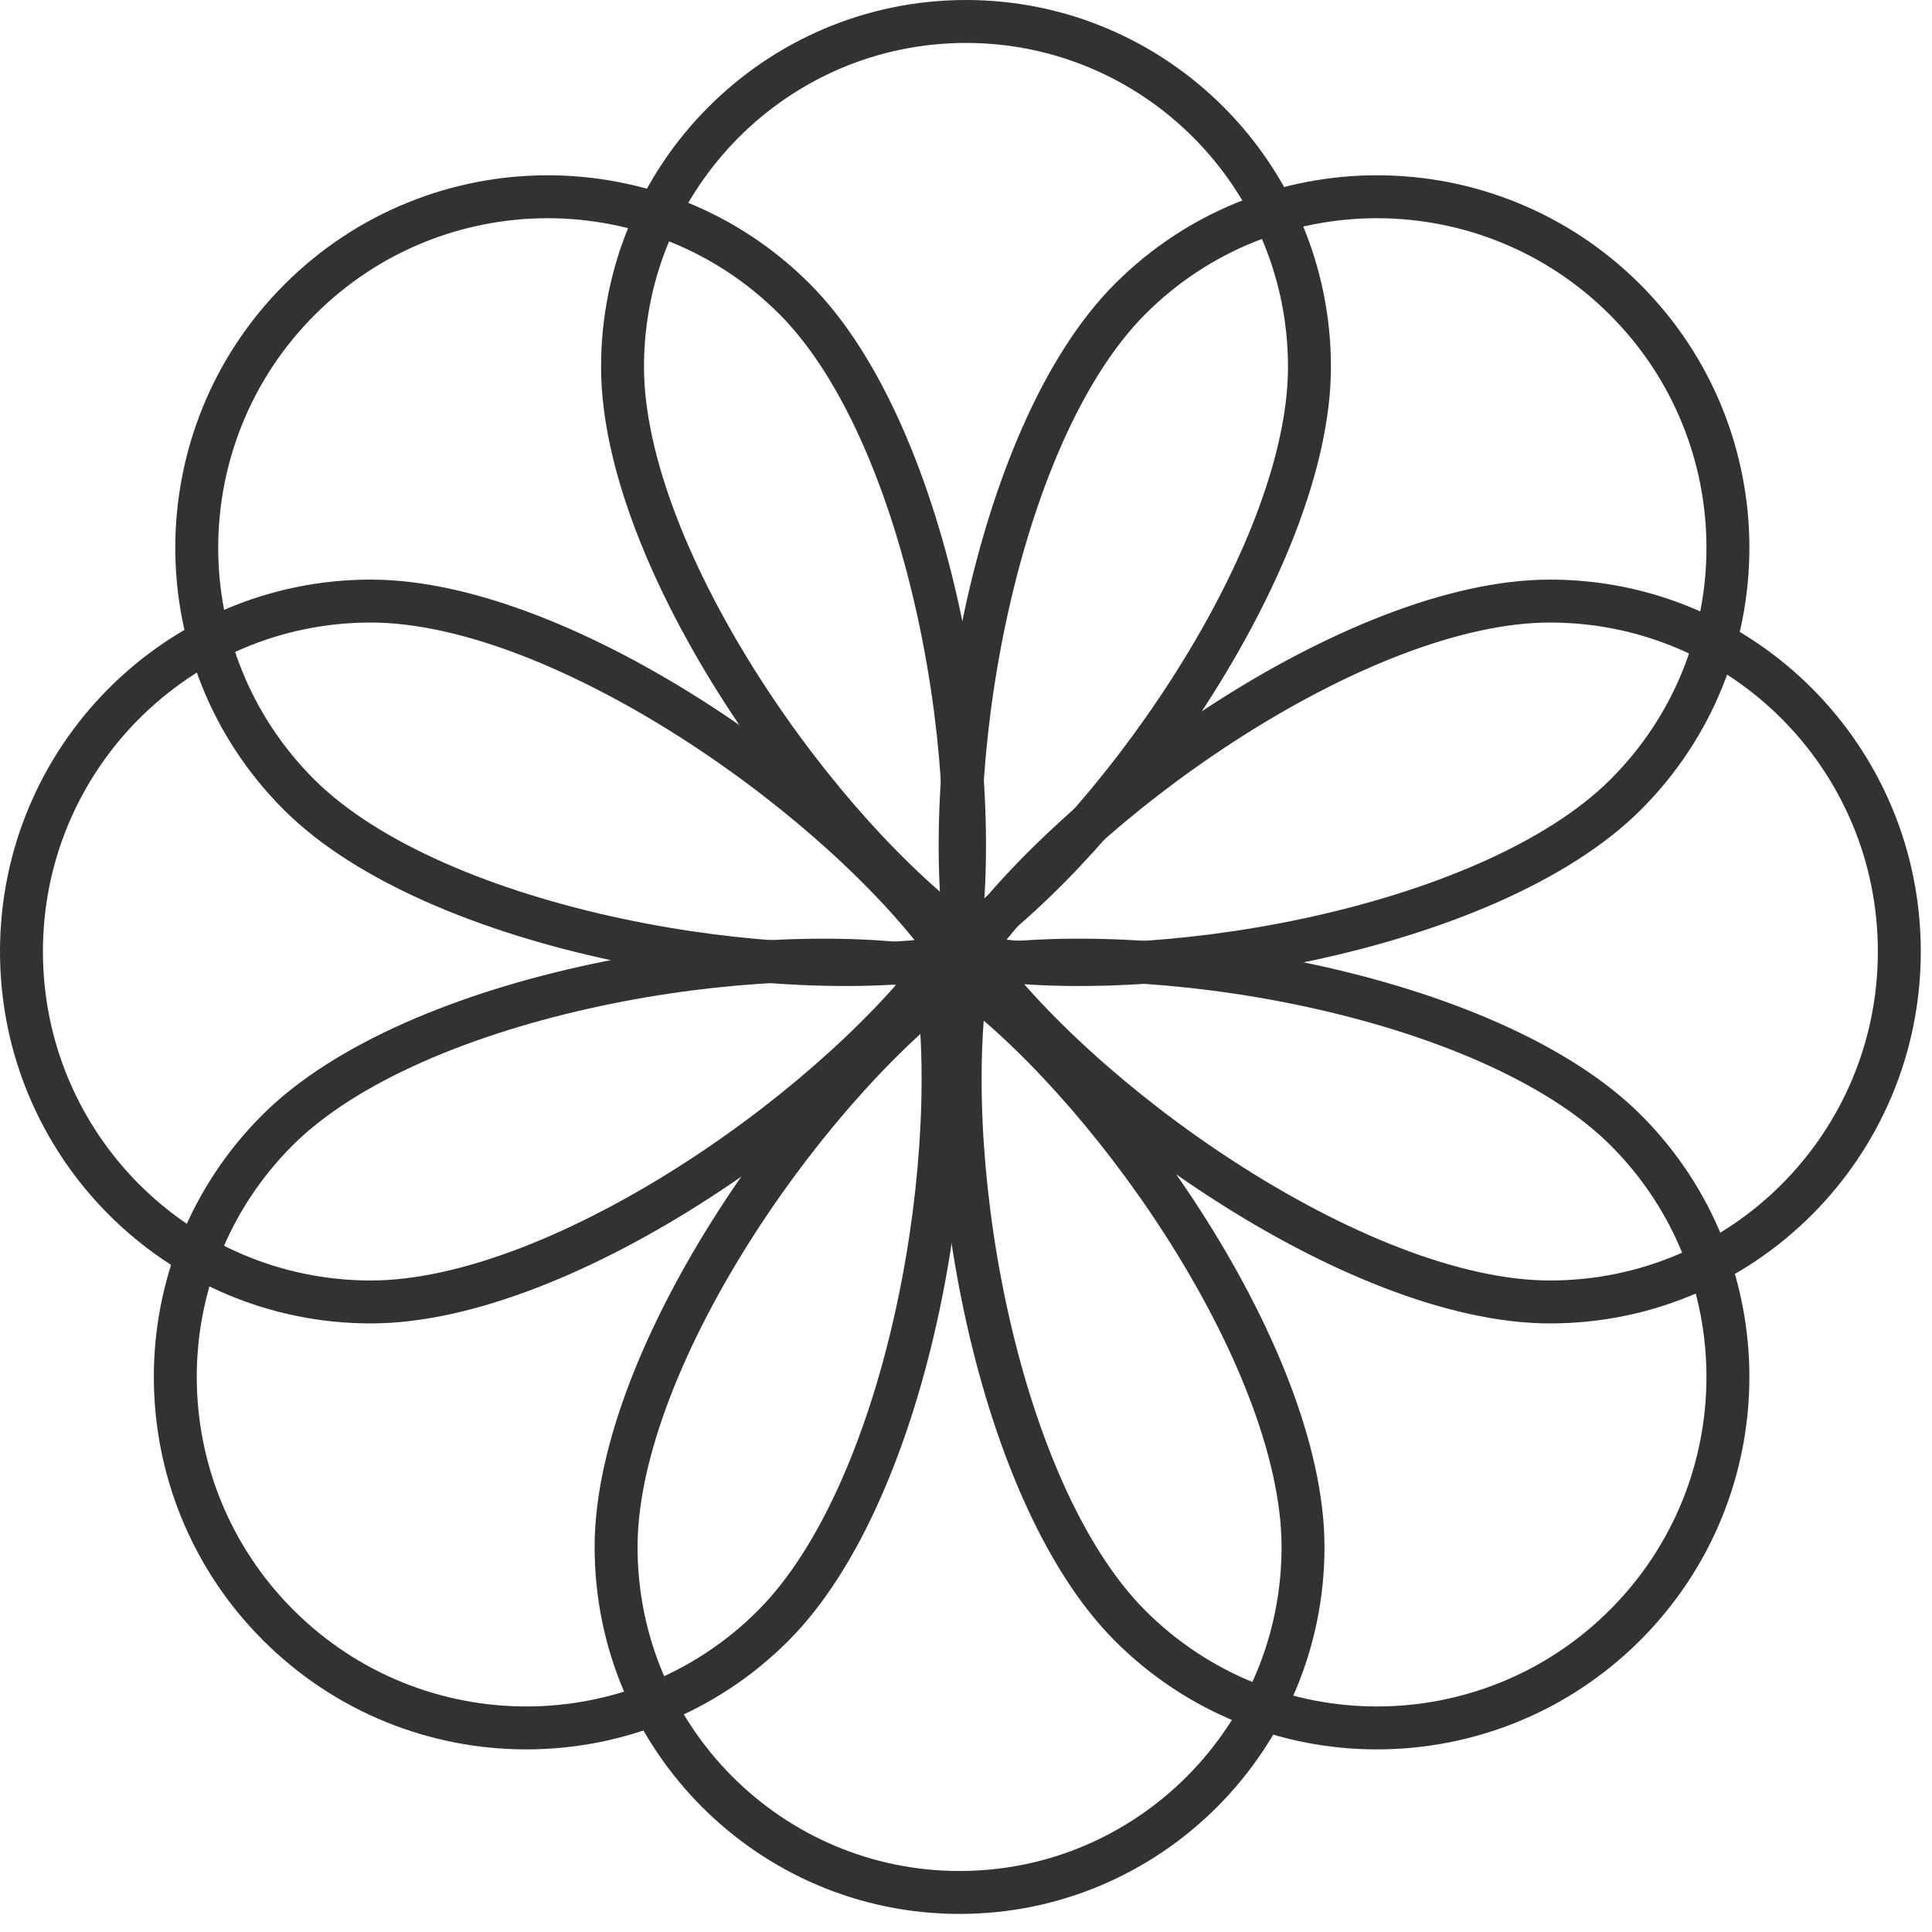 <svg width="90" height="90" viewBox="0 0 90 90" fill="none" xmlns="http://www.w3.org/2000/svg">
<path d="M36.01 75.737C29.656 82.091 19.335 82.079 12.958 75.702C6.581 69.324 6.569 59.004 12.922 52.65C16.09 49.482 21.725 47.171 27.772 45.885C33.49 44.669 39.379 44.411 43.55 45.109C44.248 49.281 43.99 55.17 42.775 60.887C41.489 66.935 39.178 72.569 36.01 75.737Z" stroke="#323232" stroke-width="2"/>
<path d="M17.275 60.65C8.289 60.65 1 53.344 1 44.325C1 35.306 8.289 28 17.275 28C21.755 28 27.373 30.35 32.559 33.717C37.462 36.9 41.808 40.882 44.264 44.325C41.808 47.769 37.462 51.75 32.559 54.933C27.373 58.3 21.755 60.65 17.275 60.65Z" stroke="#323232" stroke-width="2"/>
<path d="M60.7 72.065C60.7 80.958 53.531 88.158 44.7 88.158C35.868 88.158 28.7 80.958 28.7 72.065C28.7 67.632 31.005 62.074 34.308 56.944C37.427 52.1 41.326 47.806 44.7 45.376C48.073 47.806 51.972 52.1 55.091 56.944C58.394 62.074 60.7 67.632 60.7 72.065Z" stroke="#323232" stroke-width="2"/>
<path d="M61 17.093C61 8.2 53.831 1 45 1C36.169 1 29 8.2 29 17.093C29 21.526 31.305 27.084 34.609 32.214C37.727 37.058 41.627 41.352 45 43.782C48.373 41.352 52.273 37.058 55.391 32.214C58.694 27.084 61 21.526 61 17.093Z" stroke="#323232" stroke-width="2"/>
<path d="M72.204 28C81.189 28 88.478 35.306 88.478 44.325C88.478 53.344 81.189 60.65 72.204 60.65C67.723 60.65 62.105 58.3 56.92 54.933C52.017 51.75 47.67 47.769 45.214 44.325C47.67 40.882 52.017 36.9 56.92 33.717C62.105 30.35 67.723 28 72.204 28Z" stroke="#323232" stroke-width="2"/>
<path d="M52.65 13.922C59.004 7.568 69.325 7.58 75.702 13.958C82.079 20.335 82.091 30.656 75.737 37.009C72.569 40.178 66.935 42.488 60.887 43.774C55.17 44.99 49.281 45.248 45.109 44.55C44.411 40.378 44.669 34.49 45.885 28.772C47.171 22.725 49.482 17.09 52.65 13.922Z" stroke="#323232" stroke-width="2"/>
<path d="M13.922 37.009C7.568 30.656 7.58 20.335 13.957 13.958C20.335 7.58 30.655 7.568 37.009 13.922C40.177 17.09 42.488 22.725 43.774 28.772C44.99 34.49 45.248 40.378 44.55 44.55C40.378 45.248 34.489 44.99 28.772 43.774C22.724 42.488 17.09 40.178 13.922 37.009Z" stroke="#323232" stroke-width="2"/>
<path d="M75.737 52.65C82.091 59.004 82.079 69.324 75.702 75.702C69.324 82.079 59.004 82.091 52.65 75.737C49.482 72.569 47.171 66.935 45.885 60.887C44.669 55.17 44.411 49.281 45.109 45.109C49.281 44.411 55.17 44.669 60.887 45.885C66.935 47.171 72.569 49.482 75.737 52.65Z" stroke="#323232" stroke-width="2"/>
</svg>
